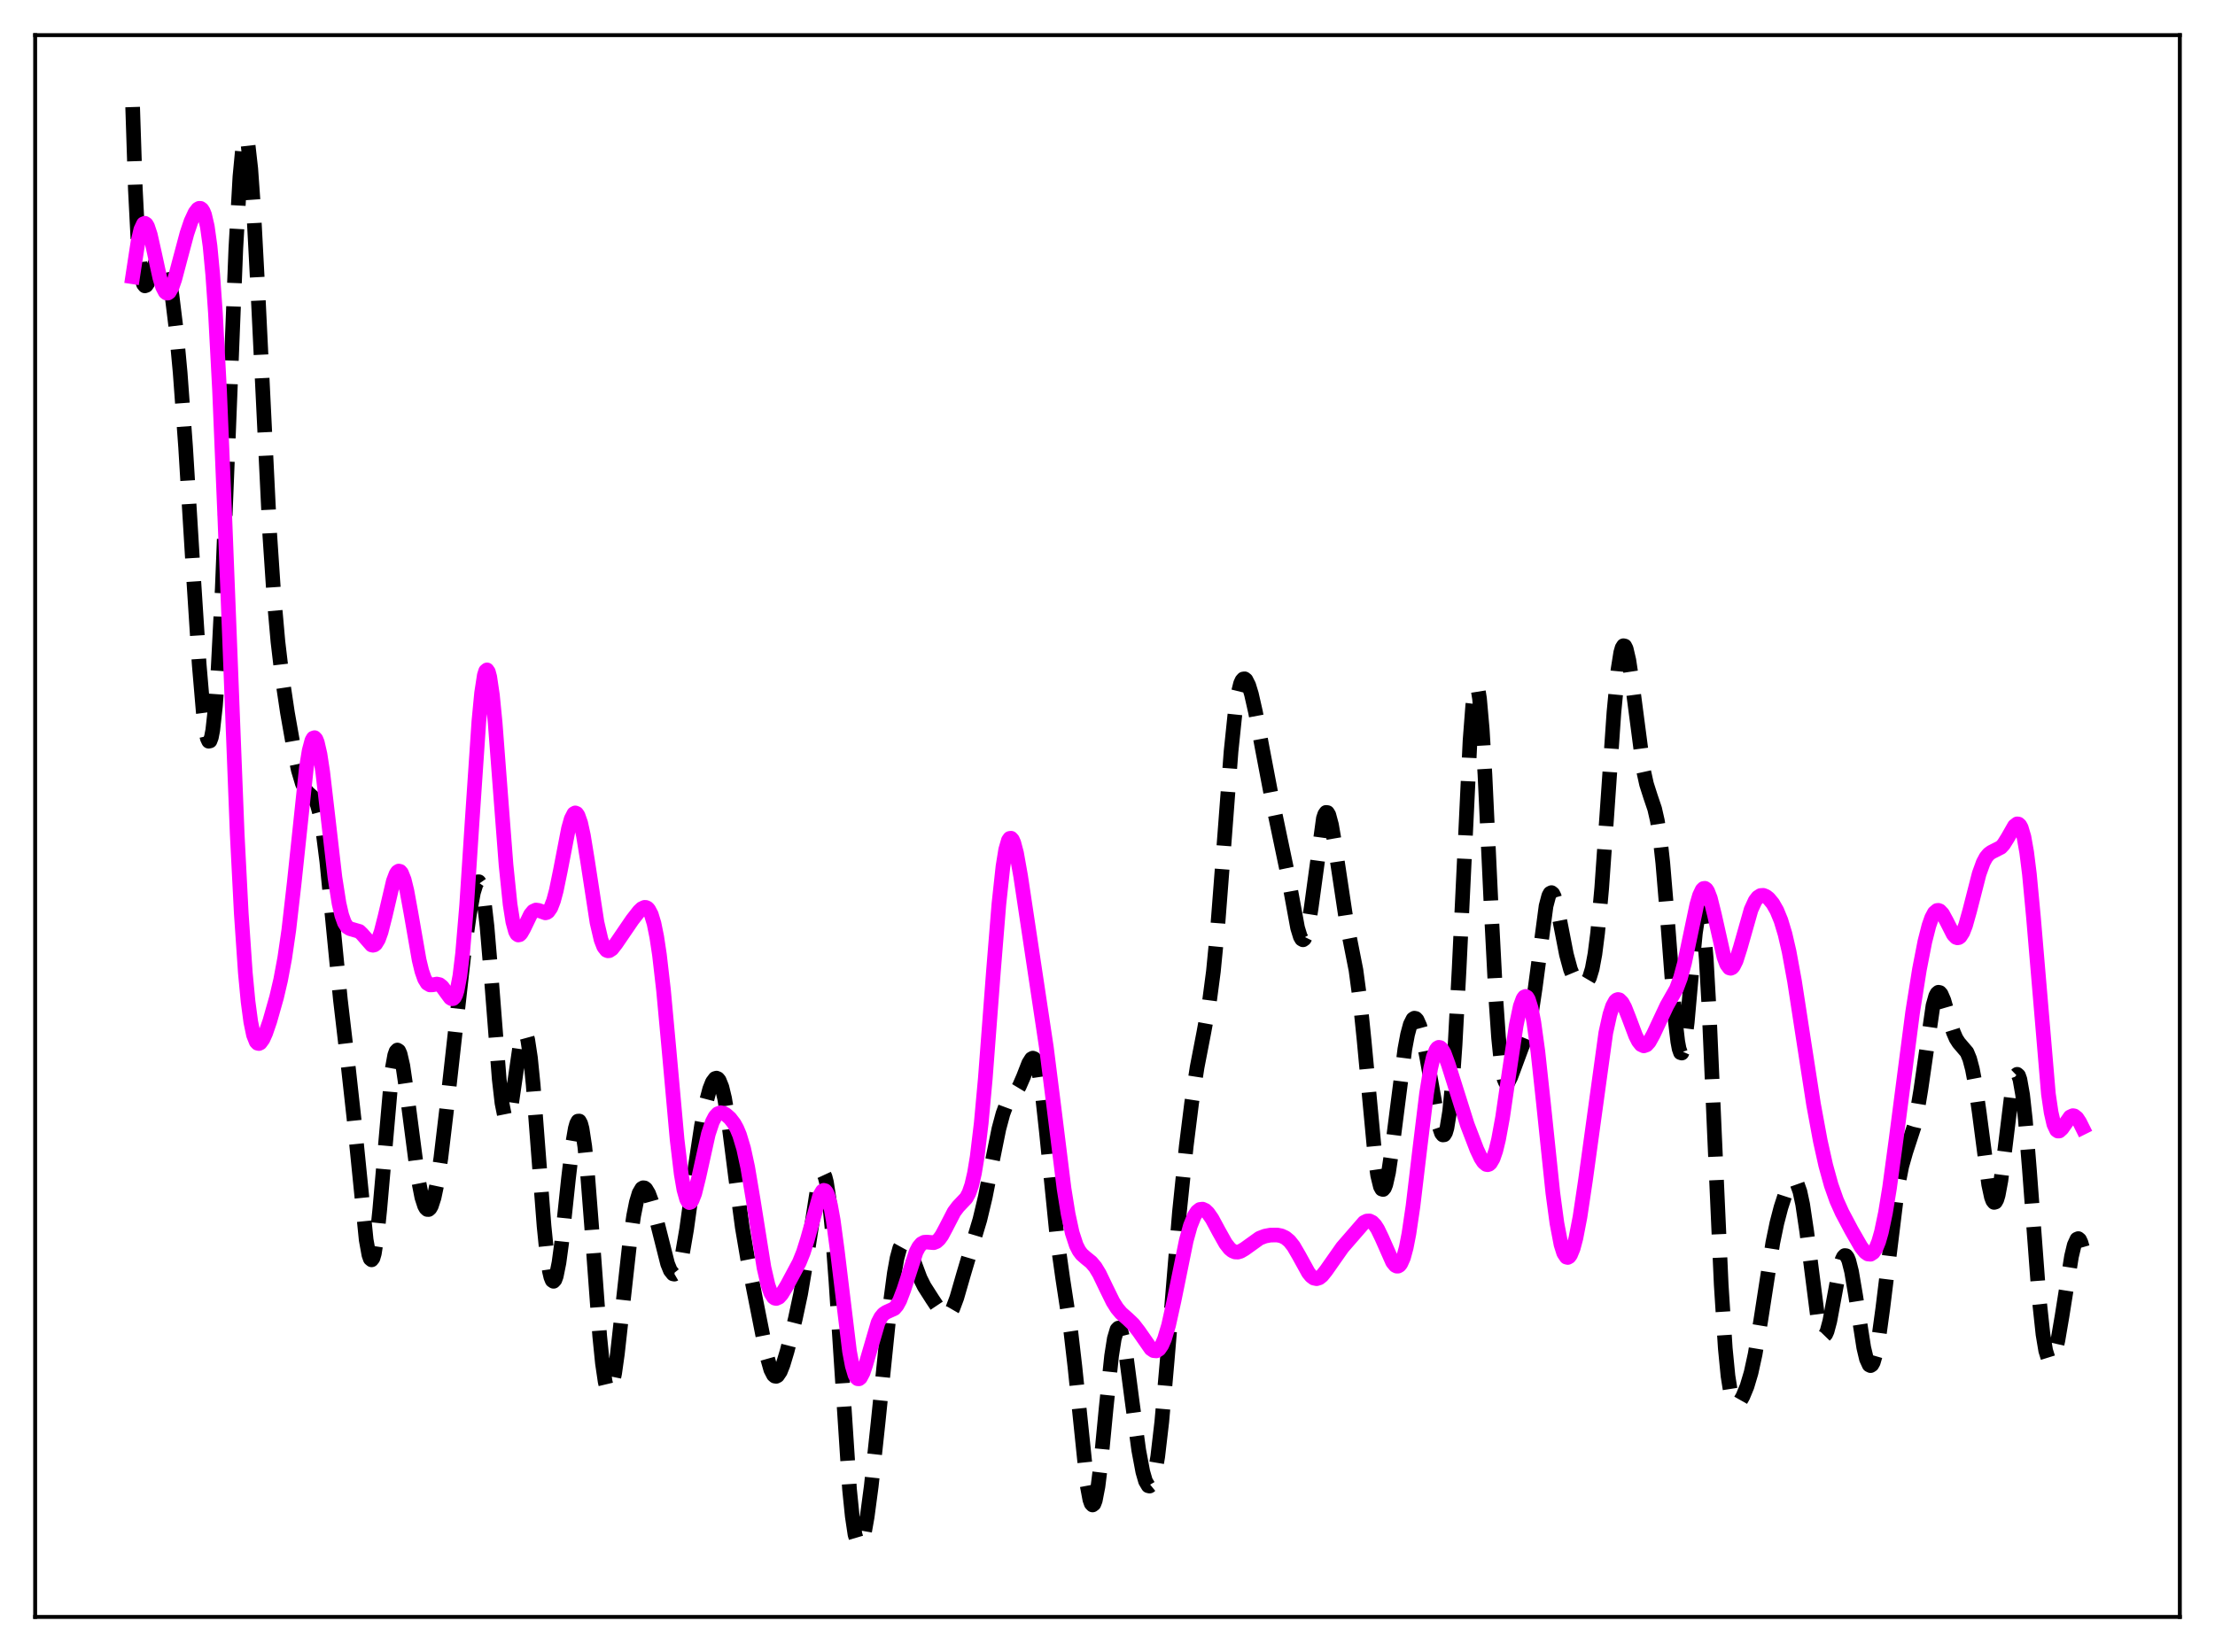 <?xml version="1.0" encoding="utf-8" standalone="no"?>
<!DOCTYPE svg PUBLIC "-//W3C//DTD SVG 1.1//EN"
  "http://www.w3.org/Graphics/SVG/1.1/DTD/svg11.dtd">
<svg xmlns:xlink="http://www.w3.org/1999/xlink" width="453.6pt" height="338.4pt" viewBox="0 0 453.6 338.4" xmlns="http://www.w3.org/2000/svg" version="1.1">
 <defs>
  <style type="text/css">*{stroke-linejoin: round; stroke-linecap: butt}</style>
 </defs>
 <g id="figure_1">
  <g id="patch_1">
   <path d="M 0 338.4 
L 453.6 338.4 
L 453.6 0 
L 0 0 
z
" style="fill: #ffffff"/>
  </g>
  <g id="axes_1">
   <g id="patch_2">
    <path d="M 7.2 331.2 
L 446.4 331.2 
L 446.4 7.2 
L 7.2 7.2 
z
" style="fill: #ffffff"/>
   </g>
   <g id="matplotlib.axis_1"/>
   <g id="matplotlib.axis_2"/>
   <g id="line2d_1">
    <path d="M 27.164 21.927 
L 27.72 38.81 
L 28.276 49.647 
L 28.832 55.678 
L 29.11 57.305 
L 29.388 58.216 
L 29.666 58.557 
L 29.944 58.46 
L 30.222 58.043 
L 30.778 56.647 
L 31.89 53.59 
L 32.446 52.679 
L 32.725 52.484 
L 33.003 52.487 
L 33.281 52.702 
L 33.559 53.136 
L 34.115 54.682 
L 34.671 57.144 
L 35.227 60.53 
L 36.061 67.363 
L 36.895 76.348 
L 38.007 91.557 
L 39.676 118.821 
L 40.788 136.051 
L 41.622 145.843 
L 42.178 150.007 
L 42.456 151.231 
L 42.734 151.828 
L 43.012 151.766 
L 43.29 151.021 
L 43.568 149.578 
L 44.124 144.575 
L 44.68 136.819 
L 45.515 120.564 
L 46.627 92.864 
L 48.295 50.919 
L 49.129 36.197 
L 49.685 30.362 
L 49.963 28.795 
L 50.241 28.154 
L 50.519 28.439 
L 50.797 29.628 
L 51.354 34.547 
L 51.91 42.41 
L 52.744 58.167 
L 55.246 109.545 
L 56.08 121.999 
L 56.914 131.41 
L 57.749 138.508 
L 58.861 145.959 
L 60.251 153.842 
L 61.085 157.723 
L 61.919 160.515 
L 62.475 161.679 
L 63.031 162.369 
L 64.422 163.611 
L 64.978 164.791 
L 65.534 166.833 
L 66.09 169.911 
L 66.924 176.459 
L 68.036 187.685 
L 69.705 204.731 
L 71.373 218.972 
L 72.485 229.061 
L 74.987 253.962 
L 75.543 257.039 
L 75.822 257.829 
L 76.1 258.059 
L 76.378 257.706 
L 76.656 256.767 
L 77.212 253.214 
L 77.768 247.768 
L 80.27 219.218 
L 80.826 216.157 
L 81.104 215.371 
L 81.382 215.08 
L 81.66 215.263 
L 81.939 215.889 
L 82.495 218.291 
L 83.329 223.955 
L 85.553 241.035 
L 86.387 245.267 
L 86.943 246.985 
L 87.221 247.486 
L 87.499 247.741 
L 87.777 247.749 
L 88.056 247.507 
L 88.334 247.019 
L 88.89 245.316 
L 89.446 242.688 
L 90.28 237.221 
L 91.392 227.845 
L 95.007 195.375 
L 96.119 187.346 
L 96.953 182.821 
L 97.509 181.031 
L 97.787 180.629 
L 98.065 180.611 
L 98.343 181.01 
L 98.621 181.852 
L 99.177 184.916 
L 99.733 189.761 
L 100.568 199.675 
L 102.236 221.078 
L 102.792 225.928 
L 103.348 228.688 
L 103.626 229.221 
L 103.904 229.196 
L 104.182 228.647 
L 104.738 226.202 
L 105.572 220.445 
L 106.406 214.673 
L 106.963 212.186 
L 107.241 211.598 
L 107.519 211.52 
L 107.797 211.985 
L 108.075 213.005 
L 108.631 216.66 
L 109.187 222.206 
L 110.299 236.722 
L 111.411 251.107 
L 111.967 256.622 
L 112.523 260.417 
L 112.802 261.593 
L 113.08 262.272 
L 113.358 262.456 
L 113.636 262.157 
L 113.914 261.399 
L 114.47 258.64 
L 115.026 254.524 
L 116.416 241.411 
L 117.25 234.36 
L 117.806 231.145 
L 118.084 230.157 
L 118.362 229.642 
L 118.64 229.631 
L 118.919 230.143 
L 119.197 231.185 
L 119.753 234.818 
L 120.309 240.305 
L 121.143 251.039 
L 122.811 273.665 
L 123.367 279.216 
L 123.923 283.002 
L 124.201 284.166 
L 124.479 284.833 
L 124.757 285.009 
L 125.036 284.712 
L 125.314 283.971 
L 125.87 281.302 
L 126.426 277.36 
L 127.538 267.324 
L 128.928 254.786 
L 129.762 249.028 
L 130.318 246.261 
L 130.874 244.409 
L 131.431 243.452 
L 131.709 243.29 
L 131.987 243.325 
L 132.265 243.543 
L 132.821 244.472 
L 133.377 245.954 
L 134.211 248.93 
L 136.713 258.858 
L 137.269 260.232 
L 137.826 260.933 
L 138.104 260.987 
L 138.382 260.826 
L 138.66 260.441 
L 139.216 258.991 
L 139.772 256.668 
L 140.606 251.812 
L 142.274 239.731 
L 143.665 230.535 
L 144.499 226.241 
L 145.333 223.065 
L 145.889 221.658 
L 146.445 220.918 
L 146.723 220.833 
L 147.001 220.956 
L 147.279 221.298 
L 147.835 222.678 
L 148.391 224.993 
L 149.225 230.048 
L 150.616 240.945 
L 152.006 251.381 
L 153.118 257.938 
L 157.011 277.604 
L 157.845 280.559 
L 158.401 281.639 
L 158.679 281.88 
L 158.957 281.921 
L 159.235 281.771 
L 159.791 280.948 
L 160.347 279.559 
L 161.181 276.79 
L 162.85 270.215 
L 163.962 265.004 
L 165.074 258.411 
L 167.576 242.287 
L 168.132 240.61 
L 168.411 240.329 
L 168.689 240.472 
L 168.967 241.072 
L 169.245 242.149 
L 169.801 245.765 
L 170.357 251.267 
L 171.191 262.493 
L 173.971 305.069 
L 174.528 310.571 
L 175.084 314.287 
L 175.64 316.182 
L 175.918 316.473 
L 176.196 316.355 
L 176.474 315.856 
L 177.03 313.842 
L 177.586 310.697 
L 178.42 304.417 
L 179.81 291.467 
L 182.313 267.011 
L 183.147 260.763 
L 183.703 257.699 
L 184.259 255.655 
L 184.815 254.647 
L 185.093 254.509 
L 185.371 254.59 
L 185.649 254.867 
L 186.205 255.887 
L 187.04 258.104 
L 188.43 261.827 
L 189.264 263.497 
L 190.932 266.116 
L 192.879 269.032 
L 193.435 269.461 
L 193.991 269.485 
L 194.547 269.024 
L 195.103 268.066 
L 195.937 265.832 
L 197.327 261.008 
L 198.995 255.393 
L 200.664 249.83 
L 201.776 245.163 
L 203.166 238.108 
L 204.556 231.237 
L 205.391 228.119 
L 205.947 226.623 
L 206.503 225.556 
L 207.337 224.475 
L 208.171 223.464 
L 208.727 222.541 
L 209.561 220.626 
L 210.673 217.775 
L 211.229 216.888 
L 211.508 216.742 
L 211.786 216.853 
L 212.064 217.256 
L 212.342 217.979 
L 212.898 220.437 
L 213.454 224.211 
L 214.288 231.834 
L 216.512 253.903 
L 217.625 261.816 
L 219.293 272.765 
L 220.127 279.953 
L 222.629 304.222 
L 223.185 307.182 
L 223.463 307.975 
L 223.742 308.271 
L 224.02 308.056 
L 224.298 307.334 
L 224.854 304.459 
L 225.41 299.975 
L 226.522 288.395 
L 227.634 277.735 
L 228.19 274.201 
L 228.746 272.323 
L 229.024 272.039 
L 229.302 272.184 
L 229.58 272.736 
L 230.137 274.925 
L 230.693 278.266 
L 231.805 286.771 
L 233.195 297.035 
L 234.029 301.478 
L 234.585 303.397 
L 235.141 304.336 
L 235.419 304.399 
L 235.697 304.172 
L 235.975 303.643 
L 236.532 301.64 
L 237.088 298.36 
L 237.922 291.201 
L 239.034 278.538 
L 241.536 248.246 
L 242.927 234.762 
L 244.039 225.853 
L 245.151 218.605 
L 246.541 211.424 
L 247.653 205.322 
L 248.488 198.977 
L 249.322 190.388 
L 250.434 175.938 
L 252.102 153.908 
L 252.936 145.89 
L 253.492 142.254 
L 254.048 140.019 
L 254.326 139.397 
L 254.605 139.08 
L 254.883 139.043 
L 255.161 139.262 
L 255.717 140.36 
L 256.273 142.173 
L 257.107 145.846 
L 258.497 153.292 
L 260.443 163.507 
L 263.78 179.453 
L 265.726 190.053 
L 266.282 191.866 
L 266.56 192.35 
L 266.838 192.505 
L 267.117 192.306 
L 267.395 191.738 
L 267.951 189.508 
L 268.507 185.981 
L 271.009 167.622 
L 271.287 166.8 
L 271.565 166.405 
L 271.843 166.444 
L 272.121 166.905 
L 272.677 168.969 
L 273.234 172.216 
L 275.736 188.858 
L 277.682 198.709 
L 278.516 204.926 
L 279.351 213.113 
L 281.575 236.92 
L 282.131 240.779 
L 282.687 243.058 
L 282.965 243.563 
L 283.243 243.645 
L 283.521 243.318 
L 283.799 242.603 
L 284.355 240.138 
L 285.189 234.481 
L 287.692 214.888 
L 288.248 211.918 
L 288.804 209.847 
L 289.36 208.741 
L 289.638 208.556 
L 289.916 208.611 
L 290.194 208.901 
L 290.75 210.144 
L 291.306 212.173 
L 292.141 216.367 
L 294.643 230.49 
L 295.199 232.124 
L 295.477 232.472 
L 295.755 232.443 
L 296.033 231.987 
L 296.311 231.061 
L 296.867 227.645 
L 297.423 221.977 
L 297.98 214.023 
L 298.814 198.329 
L 301.038 151.722 
L 301.594 144.506 
L 301.872 142.219 
L 302.15 140.909 
L 302.428 140.613 
L 302.706 141.343 
L 302.984 143.078 
L 303.54 149.344 
L 304.097 158.703 
L 305.487 188.34 
L 306.321 204.403 
L 306.877 212.468 
L 307.433 217.965 
L 307.989 220.96 
L 308.267 221.635 
L 308.545 221.856 
L 308.823 221.703 
L 309.379 220.613 
L 311.604 214.607 
L 312.438 212.563 
L 312.994 210.641 
L 313.55 207.957 
L 314.384 202.37 
L 316.609 185.586 
L 317.165 183.479 
L 317.443 182.971 
L 317.721 182.836 
L 317.999 183.059 
L 318.277 183.615 
L 318.833 185.563 
L 319.667 189.775 
L 320.779 195.5 
L 321.613 198.582 
L 322.169 199.916 
L 322.726 200.772 
L 323.282 201.285 
L 323.838 201.546 
L 324.394 201.558 
L 324.95 201.202 
L 325.506 200.253 
L 326.062 198.421 
L 326.618 195.423 
L 327.174 191.059 
L 328.008 181.898 
L 329.121 166.029 
L 330.511 145.9 
L 331.345 137.17 
L 331.901 133.678 
L 332.179 132.71 
L 332.457 132.265 
L 332.735 132.329 
L 333.013 132.875 
L 333.569 135.25 
L 334.125 138.963 
L 336.628 158.082 
L 337.184 160.612 
L 338.018 163.222 
L 338.852 165.684 
L 339.408 168.121 
L 339.964 171.732 
L 340.52 176.758 
L 341.355 186.749 
L 343.023 208.576 
L 343.579 213.346 
L 343.857 214.824 
L 344.135 215.617 
L 344.413 215.699 
L 344.691 215.071 
L 344.969 213.765 
L 345.525 209.385 
L 346.637 196.841 
L 347.194 191.117 
L 347.75 187.441 
L 348.028 186.697 
L 348.306 186.809 
L 348.584 187.834 
L 348.862 189.795 
L 349.418 196.456 
L 349.974 206.334 
L 351.086 231.952 
L 352.476 263.13 
L 353.311 276.157 
L 353.867 281.85 
L 354.423 285.373 
L 354.979 287.146 
L 355.257 287.529 
L 355.535 287.656 
L 355.813 287.58 
L 356.369 286.989 
L 356.925 286.006 
L 357.759 283.986 
L 358.593 281.192 
L 359.428 277.375 
L 360.54 270.704 
L 363.042 254.566 
L 363.876 250.543 
L 364.71 247.336 
L 365.544 244.769 
L 366.379 242.845 
L 366.935 242.073 
L 367.213 241.901 
L 367.491 241.903 
L 367.769 242.104 
L 368.047 242.525 
L 368.603 244.094 
L 369.159 246.679 
L 369.993 252.291 
L 372.218 269.722 
L 372.774 272.303 
L 373.052 273.089 
L 373.33 273.515 
L 373.608 273.581 
L 373.886 273.295 
L 374.164 272.68 
L 374.72 270.599 
L 375.554 266.1 
L 376.666 260.057 
L 377.222 258.056 
L 377.5 257.463 
L 377.778 257.177 
L 378.057 257.211 
L 378.335 257.567 
L 378.613 258.237 
L 379.169 260.436 
L 380.003 265.349 
L 381.671 276.042 
L 382.227 278.372 
L 382.783 279.586 
L 383.061 279.727 
L 383.339 279.549 
L 383.617 279.052 
L 384.174 277.143 
L 384.73 274.137 
L 385.564 268.039 
L 388.622 243.136 
L 389.456 238.873 
L 390.291 235.934 
L 391.959 230.83 
L 392.515 228.316 
L 393.349 223.275 
L 395.851 205.966 
L 396.407 204.004 
L 396.686 203.475 
L 396.964 203.247 
L 397.242 203.306 
L 397.52 203.626 
L 398.076 204.907 
L 399.188 208.763 
L 400.022 211.441 
L 400.578 212.727 
L 401.134 213.594 
L 402.803 215.547 
L 403.359 216.893 
L 403.915 218.986 
L 404.471 221.922 
L 405.305 227.756 
L 407.251 242.629 
L 407.807 245.204 
L 408.085 245.951 
L 408.363 246.294 
L 408.641 246.216 
L 408.92 245.713 
L 409.198 244.795 
L 409.754 241.826 
L 410.588 235.302 
L 411.978 223.908 
L 412.534 221.085 
L 412.812 220.323 
L 413.09 220.054 
L 413.368 220.305 
L 413.646 221.089 
L 414.202 224.233 
L 414.758 229.286 
L 415.593 239.52 
L 417.539 265.536 
L 418.373 273.329 
L 418.929 276.655 
L 419.485 278.441 
L 419.763 278.782 
L 420.041 278.78 
L 420.319 278.459 
L 420.875 276.967 
L 421.432 274.532 
L 422.266 269.644 
L 424.212 257.362 
L 424.768 255.044 
L 425.324 253.826 
L 425.602 253.705 
L 425.88 253.939 
L 426.158 254.538 
L 426.436 255.502 
L 426.436 255.502 
" clip-path="url(#p835a6f245a)" style="fill: none; stroke-dasharray: 11.1,4.8; stroke-dashoffset: 0; stroke: #000000; stroke-width: 3"/>
   </g>
   <g id="line2d_2">
    <path d="M 27.164 56.687 
L 28.276 49.42 
L 28.832 47.033 
L 29.388 45.849 
L 29.666 45.731 
L 29.944 45.919 
L 30.222 46.393 
L 30.778 48.072 
L 31.612 51.777 
L 32.725 56.894 
L 33.281 58.745 
L 33.837 59.818 
L 34.115 60.032 
L 34.393 60.029 
L 34.671 59.816 
L 35.227 58.824 
L 35.783 57.219 
L 36.895 53.018 
L 38.285 47.805 
L 39.12 45.333 
L 39.954 43.54 
L 40.51 42.83 
L 40.788 42.671 
L 41.066 42.676 
L 41.344 42.876 
L 41.622 43.309 
L 41.9 44.014 
L 42.456 46.411 
L 43.012 50.404 
L 43.568 56.279 
L 44.124 64.214 
L 44.959 79.959 
L 46.071 106.758 
L 48.573 170.802 
L 49.407 187.076 
L 50.241 199.273 
L 50.797 205.135 
L 51.354 209.315 
L 51.91 211.995 
L 52.466 213.396 
L 52.744 213.69 
L 53.022 213.754 
L 53.3 213.617 
L 53.856 212.854 
L 54.412 211.609 
L 55.246 209.184 
L 56.636 204.292 
L 57.471 200.72 
L 58.305 196.252 
L 59.139 190.533 
L 60.251 180.832 
L 62.753 157.188 
L 63.309 153.761 
L 63.866 151.674 
L 64.144 151.192 
L 64.422 151.098 
L 64.7 151.394 
L 64.978 152.072 
L 65.534 154.498 
L 66.09 158.145 
L 67.202 167.702 
L 68.592 179.74 
L 69.426 185.043 
L 69.983 187.461 
L 70.539 189.02 
L 71.095 189.868 
L 71.651 190.221 
L 73.597 190.788 
L 74.153 191.33 
L 76.1 193.556 
L 76.378 193.62 
L 76.656 193.553 
L 76.934 193.339 
L 77.49 192.434 
L 78.046 190.891 
L 78.88 187.608 
L 80.548 180.486 
L 81.104 179.018 
L 81.382 178.6 
L 81.66 178.419 
L 81.939 178.487 
L 82.217 178.81 
L 82.773 180.2 
L 83.329 182.475 
L 84.163 187.056 
L 85.831 196.632 
L 86.387 198.925 
L 86.943 200.513 
L 87.499 201.411 
L 88.056 201.746 
L 88.612 201.726 
L 89.446 201.566 
L 90.002 201.684 
L 90.558 202.121 
L 91.392 203.282 
L 92.226 204.408 
L 92.504 204.575 
L 92.782 204.552 
L 93.06 204.288 
L 93.338 203.733 
L 93.616 202.842 
L 94.172 199.913 
L 94.729 195.325 
L 95.563 185.434 
L 96.675 168.394 
L 98.065 147.769 
L 98.621 141.944 
L 99.177 138.331 
L 99.455 137.453 
L 99.733 137.217 
L 100.011 137.619 
L 100.289 138.642 
L 100.846 142.399 
L 101.402 148.065 
L 102.514 162.67 
L 103.626 177.142 
L 104.46 185.244 
L 105.016 188.787 
L 105.572 190.82 
L 105.85 191.32 
L 106.128 191.52 
L 106.406 191.464 
L 106.685 191.197 
L 107.241 190.229 
L 108.631 187.343 
L 109.187 186.666 
L 109.743 186.401 
L 110.299 186.479 
L 111.689 186.985 
L 111.967 186.916 
L 112.245 186.73 
L 112.802 185.931 
L 113.358 184.495 
L 113.914 182.423 
L 114.748 178.363 
L 116.416 169.721 
L 116.972 167.749 
L 117.528 166.665 
L 117.806 166.509 
L 118.084 166.625 
L 118.362 167.016 
L 118.919 168.6 
L 119.475 171.144 
L 120.309 176.263 
L 122.255 188.933 
L 123.089 192.502 
L 123.645 193.933 
L 124.201 194.642 
L 124.479 194.757 
L 124.757 194.737 
L 125.314 194.372 
L 126.148 193.309 
L 129.484 188.421 
L 130.874 186.642 
L 131.431 186.118 
L 131.987 185.856 
L 132.265 185.868 
L 132.543 185.999 
L 132.821 186.272 
L 133.377 187.318 
L 133.933 189.152 
L 134.489 191.887 
L 135.045 195.576 
L 135.879 202.824 
L 136.991 214.878 
L 138.66 233.399 
L 139.494 240.415 
L 140.05 243.664 
L 140.606 245.635 
L 140.884 246.139 
L 141.162 246.335 
L 141.44 246.24 
L 141.718 245.875 
L 142.274 244.453 
L 143.108 241.089 
L 145.055 232.297 
L 145.889 229.776 
L 146.445 228.72 
L 147.001 228.129 
L 147.557 227.926 
L 148.113 228.018 
L 148.669 228.322 
L 149.503 229.064 
L 150.338 230.152 
L 150.894 231.156 
L 151.45 232.481 
L 152.284 235.251 
L 153.118 239.097 
L 154.23 245.714 
L 156.455 259.675 
L 157.289 263.267 
L 157.845 264.83 
L 158.401 265.712 
L 158.679 265.915 
L 158.957 265.975 
L 159.513 265.726 
L 160.069 265.103 
L 161.181 263.275 
L 163.684 258.593 
L 164.518 256.518 
L 165.352 253.87 
L 167.854 244.94 
L 168.411 243.982 
L 168.689 243.818 
L 168.967 243.895 
L 169.245 244.23 
L 169.523 244.835 
L 170.079 246.869 
L 170.635 249.954 
L 171.469 256.188 
L 173.971 276.818 
L 174.528 279.745 
L 175.084 281.62 
L 175.362 282.151 
L 175.64 282.416 
L 175.918 282.429 
L 176.196 282.207 
L 176.752 281.155 
L 177.308 279.485 
L 179.81 270.92 
L 180.366 269.838 
L 180.923 269.159 
L 181.479 268.793 
L 183.147 268.032 
L 183.703 267.378 
L 184.259 266.361 
L 185.093 264.173 
L 187.596 256.455 
L 188.152 255.403 
L 188.708 254.751 
L 189.264 254.458 
L 189.82 254.424 
L 191.21 254.544 
L 191.766 254.323 
L 192.322 253.827 
L 192.879 253.05 
L 193.713 251.488 
L 195.381 248.247 
L 196.215 247.138 
L 197.883 245.385 
L 198.439 244.349 
L 198.995 242.73 
L 199.552 240.326 
L 200.108 236.98 
L 200.942 230.036 
L 201.776 220.909 
L 203.444 198.924 
L 204.556 185.212 
L 205.391 177.489 
L 205.947 174.052 
L 206.503 172.127 
L 206.781 171.731 
L 207.059 171.699 
L 207.337 172.01 
L 207.615 172.641 
L 208.171 174.733 
L 209.005 179.411 
L 214.288 214.575 
L 215.678 225.594 
L 217.903 243.474 
L 218.737 248.661 
L 219.571 252.519 
L 220.405 255.074 
L 220.961 256.171 
L 221.517 256.916 
L 222.351 257.653 
L 223.463 258.553 
L 224.298 259.541 
L 225.132 260.915 
L 226.522 263.811 
L 227.912 266.642 
L 228.746 267.967 
L 229.58 268.962 
L 230.971 270.192 
L 232.083 271.254 
L 233.195 272.689 
L 235.697 276.277 
L 236.254 276.659 
L 236.81 276.707 
L 237.366 276.35 
L 237.922 275.537 
L 238.478 274.247 
L 239.312 271.449 
L 240.424 266.425 
L 242.927 254.112 
L 243.761 251.099 
L 244.595 249.024 
L 245.151 248.178 
L 245.707 247.738 
L 246.263 247.668 
L 246.819 247.921 
L 247.375 248.449 
L 248.209 249.642 
L 249.6 252.225 
L 250.99 254.709 
L 251.824 255.772 
L 252.38 256.222 
L 252.936 256.451 
L 253.492 256.471 
L 254.048 256.31 
L 254.883 255.82 
L 257.941 253.625 
L 259.053 253.199 
L 260.165 252.988 
L 261.556 252.972 
L 262.39 253.137 
L 263.224 253.521 
L 264.058 254.212 
L 264.892 255.265 
L 266.004 257.173 
L 267.951 260.704 
L 268.507 261.386 
L 269.063 261.802 
L 269.619 261.921 
L 270.175 261.744 
L 270.731 261.302 
L 271.565 260.265 
L 274.902 255.509 
L 279.351 250.384 
L 279.907 250.111 
L 280.463 250.089 
L 281.019 250.357 
L 281.575 250.926 
L 282.131 251.784 
L 282.965 253.513 
L 285.189 258.54 
L 285.746 259.205 
L 286.024 259.35 
L 286.302 259.349 
L 286.58 259.186 
L 286.858 258.847 
L 287.414 257.601 
L 287.97 255.553 
L 288.526 252.702 
L 289.36 247.066 
L 290.75 235.365 
L 292.141 223.964 
L 292.975 218.838 
L 293.531 216.484 
L 294.087 215.054 
L 294.365 214.681 
L 294.643 214.525 
L 294.921 214.571 
L 295.199 214.803 
L 295.755 215.745 
L 296.589 218.02 
L 300.482 230.379 
L 302.428 235.446 
L 303.262 237.214 
L 303.818 238.064 
L 304.375 238.524 
L 304.653 238.574 
L 304.931 238.487 
L 305.209 238.252 
L 305.765 237.306 
L 306.321 235.693 
L 306.877 233.412 
L 307.711 228.861 
L 309.101 219.336 
L 310.492 210.07 
L 311.326 206.121 
L 311.882 204.586 
L 312.16 204.204 
L 312.438 204.097 
L 312.716 204.273 
L 312.994 204.735 
L 313.55 206.513 
L 314.106 209.376 
L 314.94 215.425 
L 316.052 225.721 
L 317.999 244.343 
L 318.833 250.546 
L 319.667 254.91 
L 320.223 256.675 
L 320.779 257.502 
L 321.057 257.571 
L 321.335 257.416 
L 321.613 257.045 
L 322.169 255.692 
L 322.726 253.596 
L 323.56 249.266 
L 324.672 241.831 
L 328.843 211.559 
L 329.677 207.803 
L 330.233 206.101 
L 330.789 205.079 
L 331.067 204.822 
L 331.345 204.728 
L 331.623 204.791 
L 332.179 205.341 
L 332.735 206.364 
L 333.569 208.476 
L 334.96 212.175 
L 335.516 213.27 
L 336.072 213.973 
L 336.628 214.23 
L 337.184 214.032 
L 337.74 213.419 
L 338.574 211.906 
L 341.355 205.975 
L 343.301 202.549 
L 344.135 200.324 
L 344.969 197.234 
L 346.081 191.96 
L 347.472 185.344 
L 348.028 183.431 
L 348.584 182.259 
L 348.862 181.993 
L 349.14 181.954 
L 349.418 182.143 
L 349.696 182.553 
L 350.252 183.989 
L 351.086 187.333 
L 353.032 196.011 
L 353.589 197.516 
L 354.145 198.264 
L 354.423 198.339 
L 354.701 198.217 
L 354.979 197.908 
L 355.535 196.788 
L 356.369 194.169 
L 358.593 186.334 
L 359.428 184.511 
L 359.984 183.789 
L 360.54 183.434 
L 361.096 183.395 
L 361.652 183.617 
L 362.208 184.052 
L 363.042 185.059 
L 363.876 186.515 
L 364.71 188.546 
L 365.544 191.311 
L 366.379 194.917 
L 367.491 200.983 
L 369.159 211.826 
L 371.383 226.179 
L 372.774 233.718 
L 373.886 238.707 
L 374.998 242.738 
L 376.11 245.883 
L 377.222 248.362 
L 379.169 252.03 
L 381.115 255.416 
L 381.949 256.464 
L 382.505 256.858 
L 383.061 256.912 
L 383.617 256.548 
L 384.174 255.699 
L 384.73 254.313 
L 385.286 252.363 
L 386.12 248.394 
L 386.954 243.291 
L 388.344 232.999 
L 391.681 207.318 
L 393.071 198.575 
L 394.183 192.875 
L 395.017 189.6 
L 395.573 188.012 
L 396.129 186.966 
L 396.686 186.493 
L 396.964 186.469 
L 397.242 186.58 
L 397.798 187.163 
L 398.632 188.692 
L 400.022 191.429 
L 400.578 192.005 
L 400.856 192.1 
L 401.134 192.049 
L 401.412 191.845 
L 401.968 190.976 
L 402.524 189.537 
L 403.359 186.573 
L 405.305 178.974 
L 406.139 176.674 
L 406.695 175.635 
L 407.251 174.955 
L 407.807 174.551 
L 409.754 173.563 
L 410.31 172.952 
L 411.144 171.62 
L 412.534 169.185 
L 413.09 168.755 
L 413.368 168.796 
L 413.646 169.053 
L 413.924 169.562 
L 414.48 171.441 
L 415.037 174.591 
L 415.593 179.05 
L 416.427 187.919 
L 419.485 224.08 
L 420.041 227.857 
L 420.597 230.287 
L 421.154 231.481 
L 421.432 231.683 
L 421.71 231.671 
L 422.266 231.17 
L 423.934 228.783 
L 424.49 228.522 
L 424.768 228.566 
L 425.324 229.001 
L 425.88 229.84 
L 426.436 230.957 
L 426.436 230.957 
" clip-path="url(#p835a6f245a)" style="fill: none; stroke: #ff00ff; stroke-width: 3; stroke-linecap: square"/>
   </g>
   <g id="patch_3">
    <path d="M 7.2 331.2 
L 7.2 7.2 
" style="fill: none; stroke: #000000; stroke-width: 0.8; stroke-linejoin: miter; stroke-linecap: square"/>
   </g>
   <g id="patch_4">
    <path d="M 446.4 331.2 
L 446.4 7.2 
" style="fill: none; stroke: #000000; stroke-width: 0.8; stroke-linejoin: miter; stroke-linecap: square"/>
   </g>
   <g id="patch_5">
    <path d="M 7.2 331.2 
L 446.4 331.2 
" style="fill: none; stroke: #000000; stroke-width: 0.8; stroke-linejoin: miter; stroke-linecap: square"/>
   </g>
   <g id="patch_6">
    <path d="M 7.2 7.2 
L 446.4 7.2 
" style="fill: none; stroke: #000000; stroke-width: 0.8; stroke-linejoin: miter; stroke-linecap: square"/>
   </g>
  </g>
 </g>
 <defs>
  <clipPath id="p835a6f245a">
   <rect x="7.2" y="7.2" width="439.2" height="324"/>
  </clipPath>
 </defs>
</svg>
